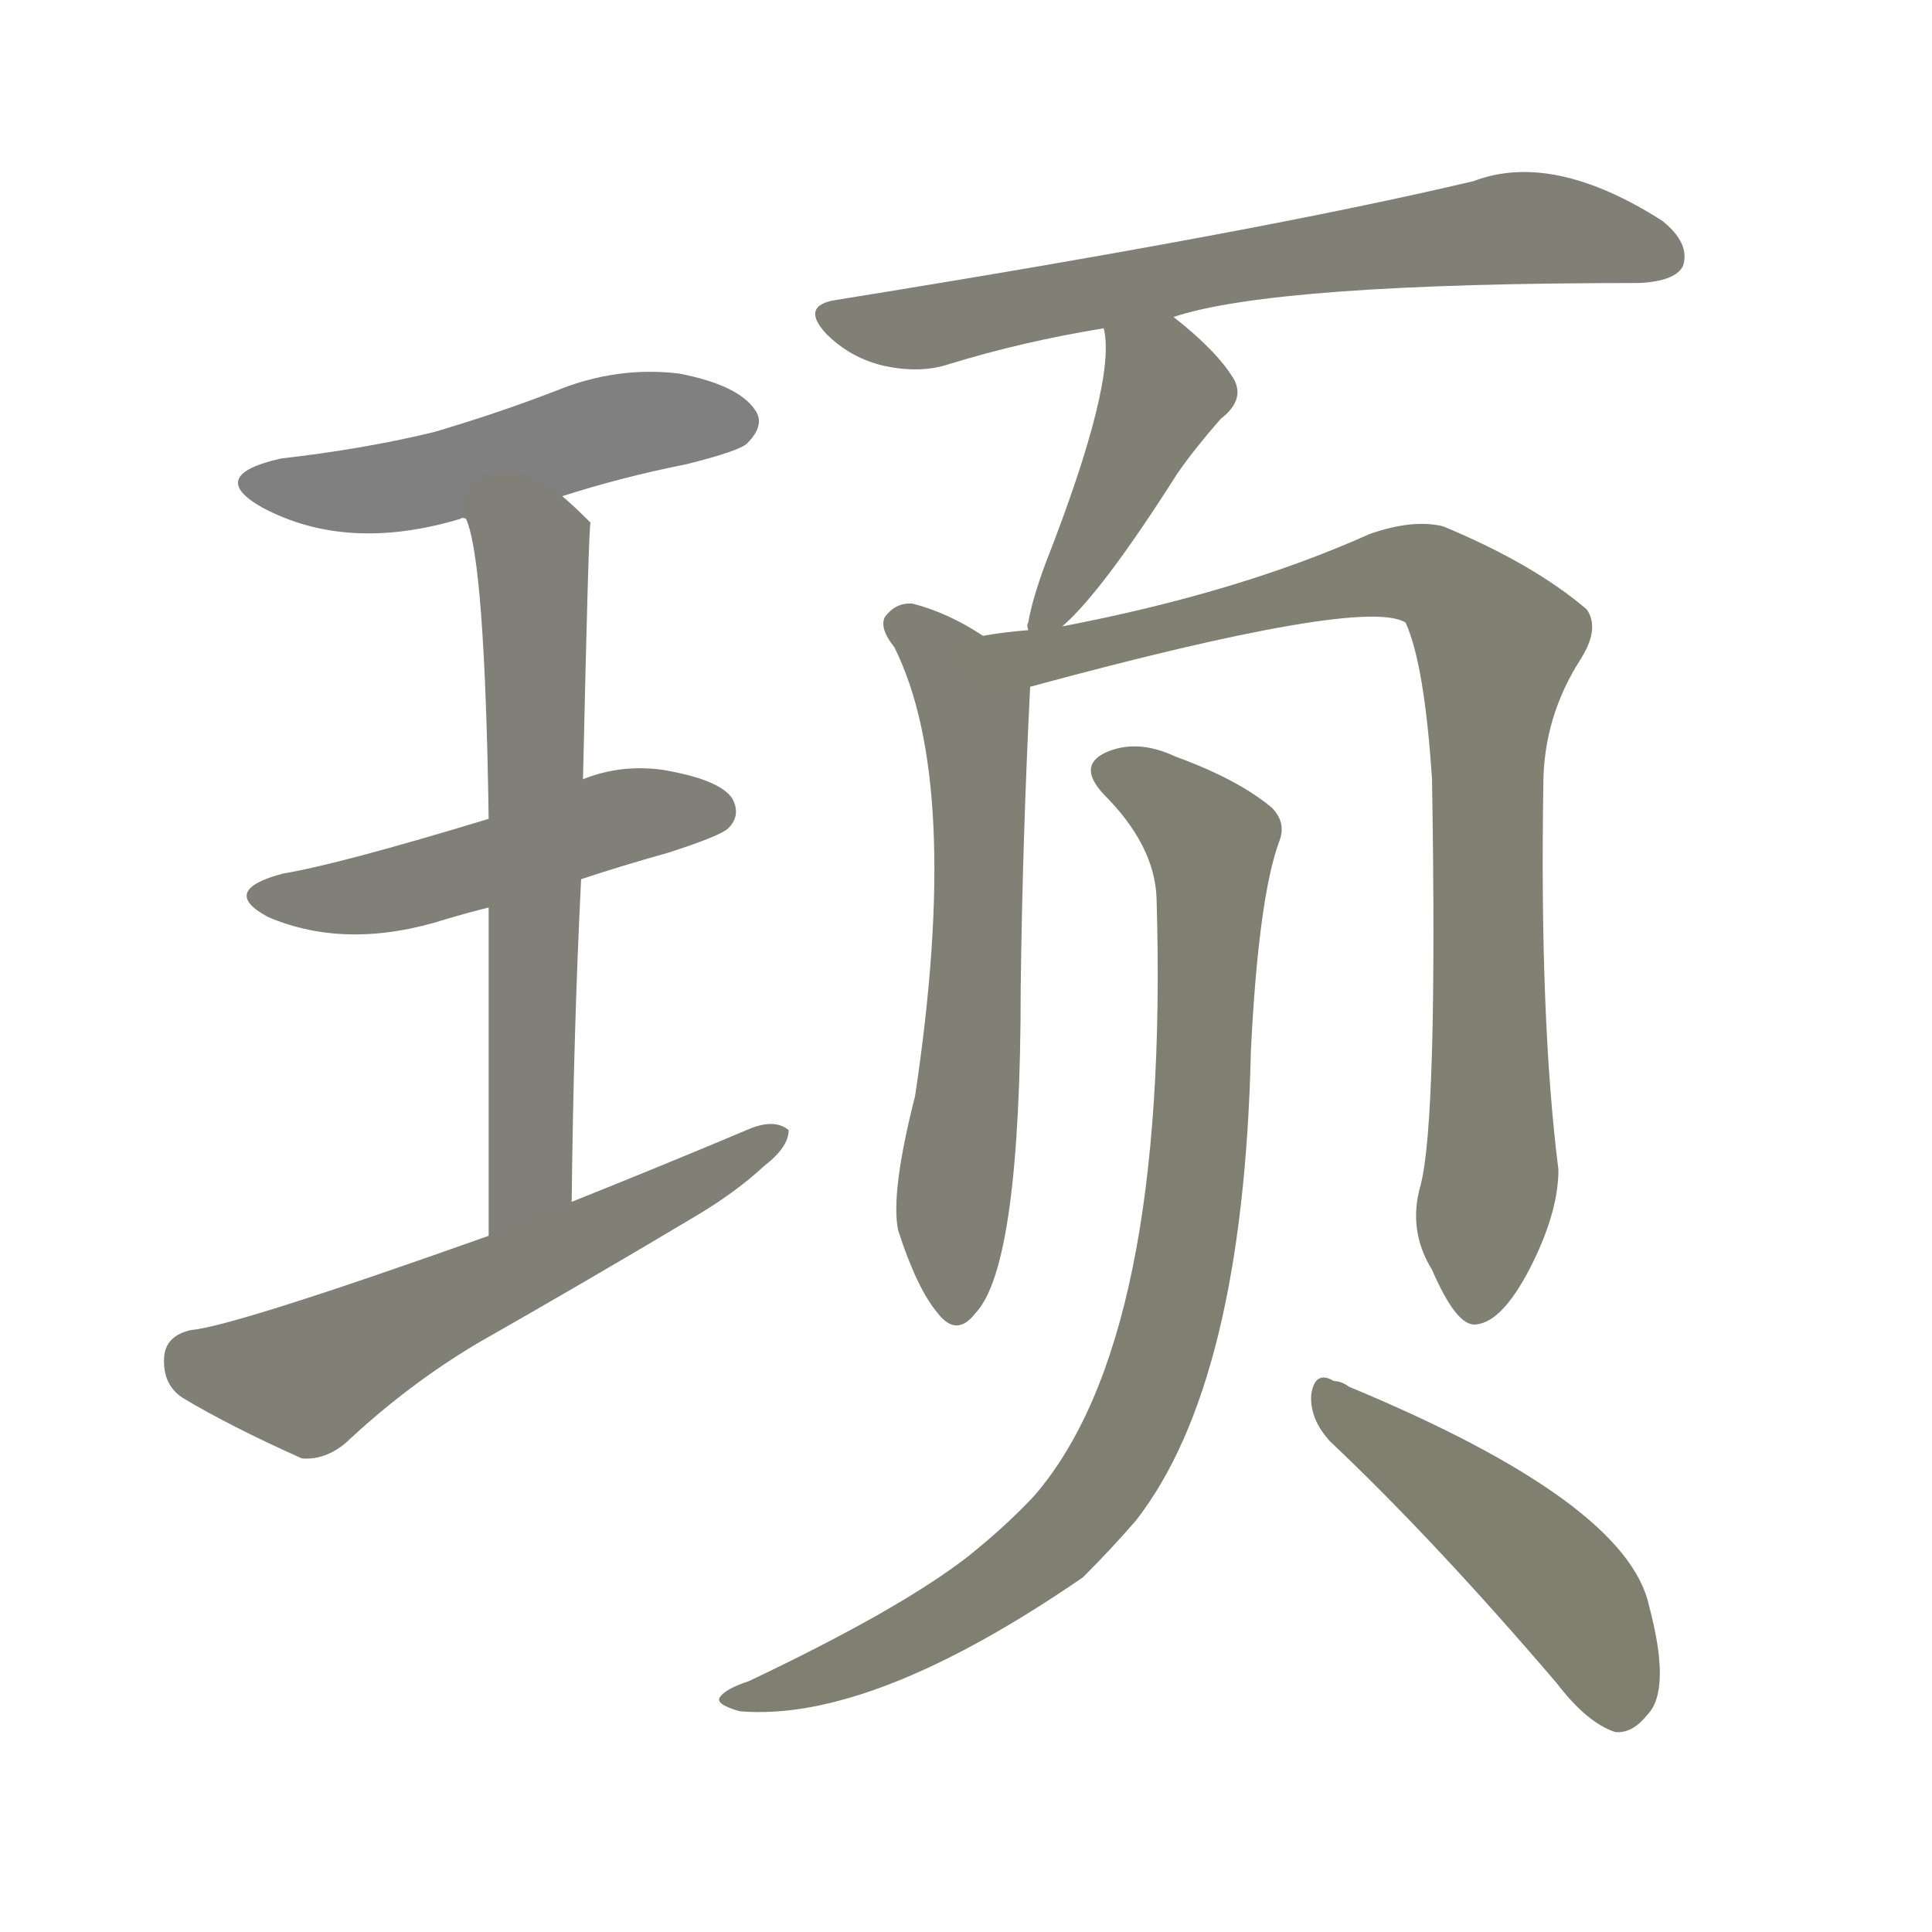 <svg version="1.1" viewBox="0 0 1024 1024" xmlns="http://www.w3.org/2000/svg">
  
  <g transform="scale(1, -1) translate(0, -900)">
    <style type="text/css">
        .stroke1 {fill: #808080;}
        .stroke2 {fill: #808079;}
        .stroke3 {fill: #808078;}
        .stroke4 {fill: #808077;}
        .stroke5 {fill: #808076;}
        .stroke6 {fill: #808075;}
        .stroke7 {fill: #808074;}
        .stroke8 {fill: #808073;}
        .stroke9 {fill: #808072;}
        .stroke10 {fill: #808071;}
        .stroke11 {fill: #808070;}
        .stroke12 {fill: #808069;}
        .stroke13 {fill: #808068;}
        .stroke14 {fill: #808067;}
        .stroke15 {fill: #808066;}
        .stroke16 {fill: #808065;}
        .stroke17 {fill: #808064;}
        .stroke18 {fill: #808063;}
        .stroke19 {fill: #808062;}
        .stroke20 {fill: #808061;}
        text {
            font-family: Helvetica;
            font-size: 50px;
            fill: #808060;
            paint-order: stroke;
            stroke: #000000;
            stroke-width: 4px;
            stroke-linecap: butt;
            stroke-linejoin: miter;
            font-weight: 800;
        }
    </style>

    <path d="M 298 637 Q 329 647 364 654 Q 392 661 396 665 Q 406 675 400 683 Q 391 696 360 702 Q 327 706 295 693 Q 264 681 230 671 Q 193 662 149 657 Q 109 648 139 631 Q 184 607 244 625 Q 245 626 247 625 C 277 630 278 631 298 637 Z" class="stroke1"/>
    <path d="M 308 434 Q 329 441 354 448 Q 382 457 386 461 Q 393 468 388 477 Q 381 487 351 492 Q 329 495 309 487 L 259 466 Q 180 442 150 437 Q 116 428 142 414 Q 184 396 237 413 Q 247 416 259 419 L 308 434 Z" class="stroke2"/>
    <path d="M 303 263 Q 304 354 308 434 L 309 487 Q 312 622 313 623 Q 304 632 298 637 C 276 657 239 654 247 625 Q 257 603 259 466 L 259 419 Q 259 349 259 245 C 259 215 303 233 303 263 Z" class="stroke3"/>
    <path d="M 259 245 Q 124 197 101 195 Q 88 192 87 181 Q 86 166 97 159 Q 122 144 160 127 Q 172 126 183 135 Q 216 166 253 188 Q 311 221 368 255 Q 390 268 405 282 Q 418 292 418 301 Q 411 307 398 302 Q 353 283 303 263 L 259 245 Z" class="stroke4"/>
    <path d="M 622 732 Q 676 750 869 750 Q 888 751 892 759 Q 896 771 881 783 Q 823 820 781 804 Q 667 777 443 741 Q 424 738 438 723 Q 451 710 469 706 Q 488 702 503 707 Q 542 719 585 726 L 622 732 Z" class="stroke5"/>
    <path d="M 563 568 Q 584 586 624 649 Q 633 662 647 678 Q 660 688 654 699 Q 645 714 622 732 C 599 751 581 756 585 726 Q 592 698 554 601 Q 547 582 545 570 Q 544 569 545 566 C 544 550 544 550 563 568 Z" class="stroke6"/>
    <path d="M 521 563 Q 503 575 484 580 Q 475 581 469 573 Q 466 567 474 557 Q 510 485 485 319 Q 472 268 476 248 Q 486 217 497 204 Q 507 191 517 204 Q 541 229 541 377 Q 542 456 546 536 C 547 548 547 548 521 563 Z" class="stroke7"/>
    <path d="M 546 536 Q 723 584 745 570 Q 755 548 759 487 Q 762 307 753 272 Q 746 248 759 227 Q 772 197 782 198 Q 797 199 813 232 Q 826 259 826 280 Q 816 359 818 484 Q 818 520 838 551 Q 848 567 841 577 Q 813 601 765 621 Q 749 625 726 617 Q 657 586 563 568 L 545 566 Q 532 565 521 563 C 491 559 517 528 546 536 Z" class="stroke8"/>
    <path d="M 613 424 Q 620 190 548 107 Q 533 91 513 75 Q 477 47 397 9 Q 385 5 382 1 Q 378 -3 392 -7 Q 462 -13 574 64 Q 589 79 602 94 Q 659 167 663 343 Q 667 424 678 454 Q 682 464 674 472 Q 656 487 623 499 Q 604 508 588 502 Q 570 495 585 479 Q 612 452 613 424 Z" class="stroke9"/>
    <path d="M 705 136 Q 760 84 825 8 Q 841 -13 856 -18 Q 865 -19 873 -9 Q 886 4 874 49 Q 862 104 715 165 Q 711 168 707 168 Q 697 174 695 161 Q 694 148 705 136 Z" class="stroke10"/>
    
    
    
    
    
    
    
    
    
    </g>
</svg>
